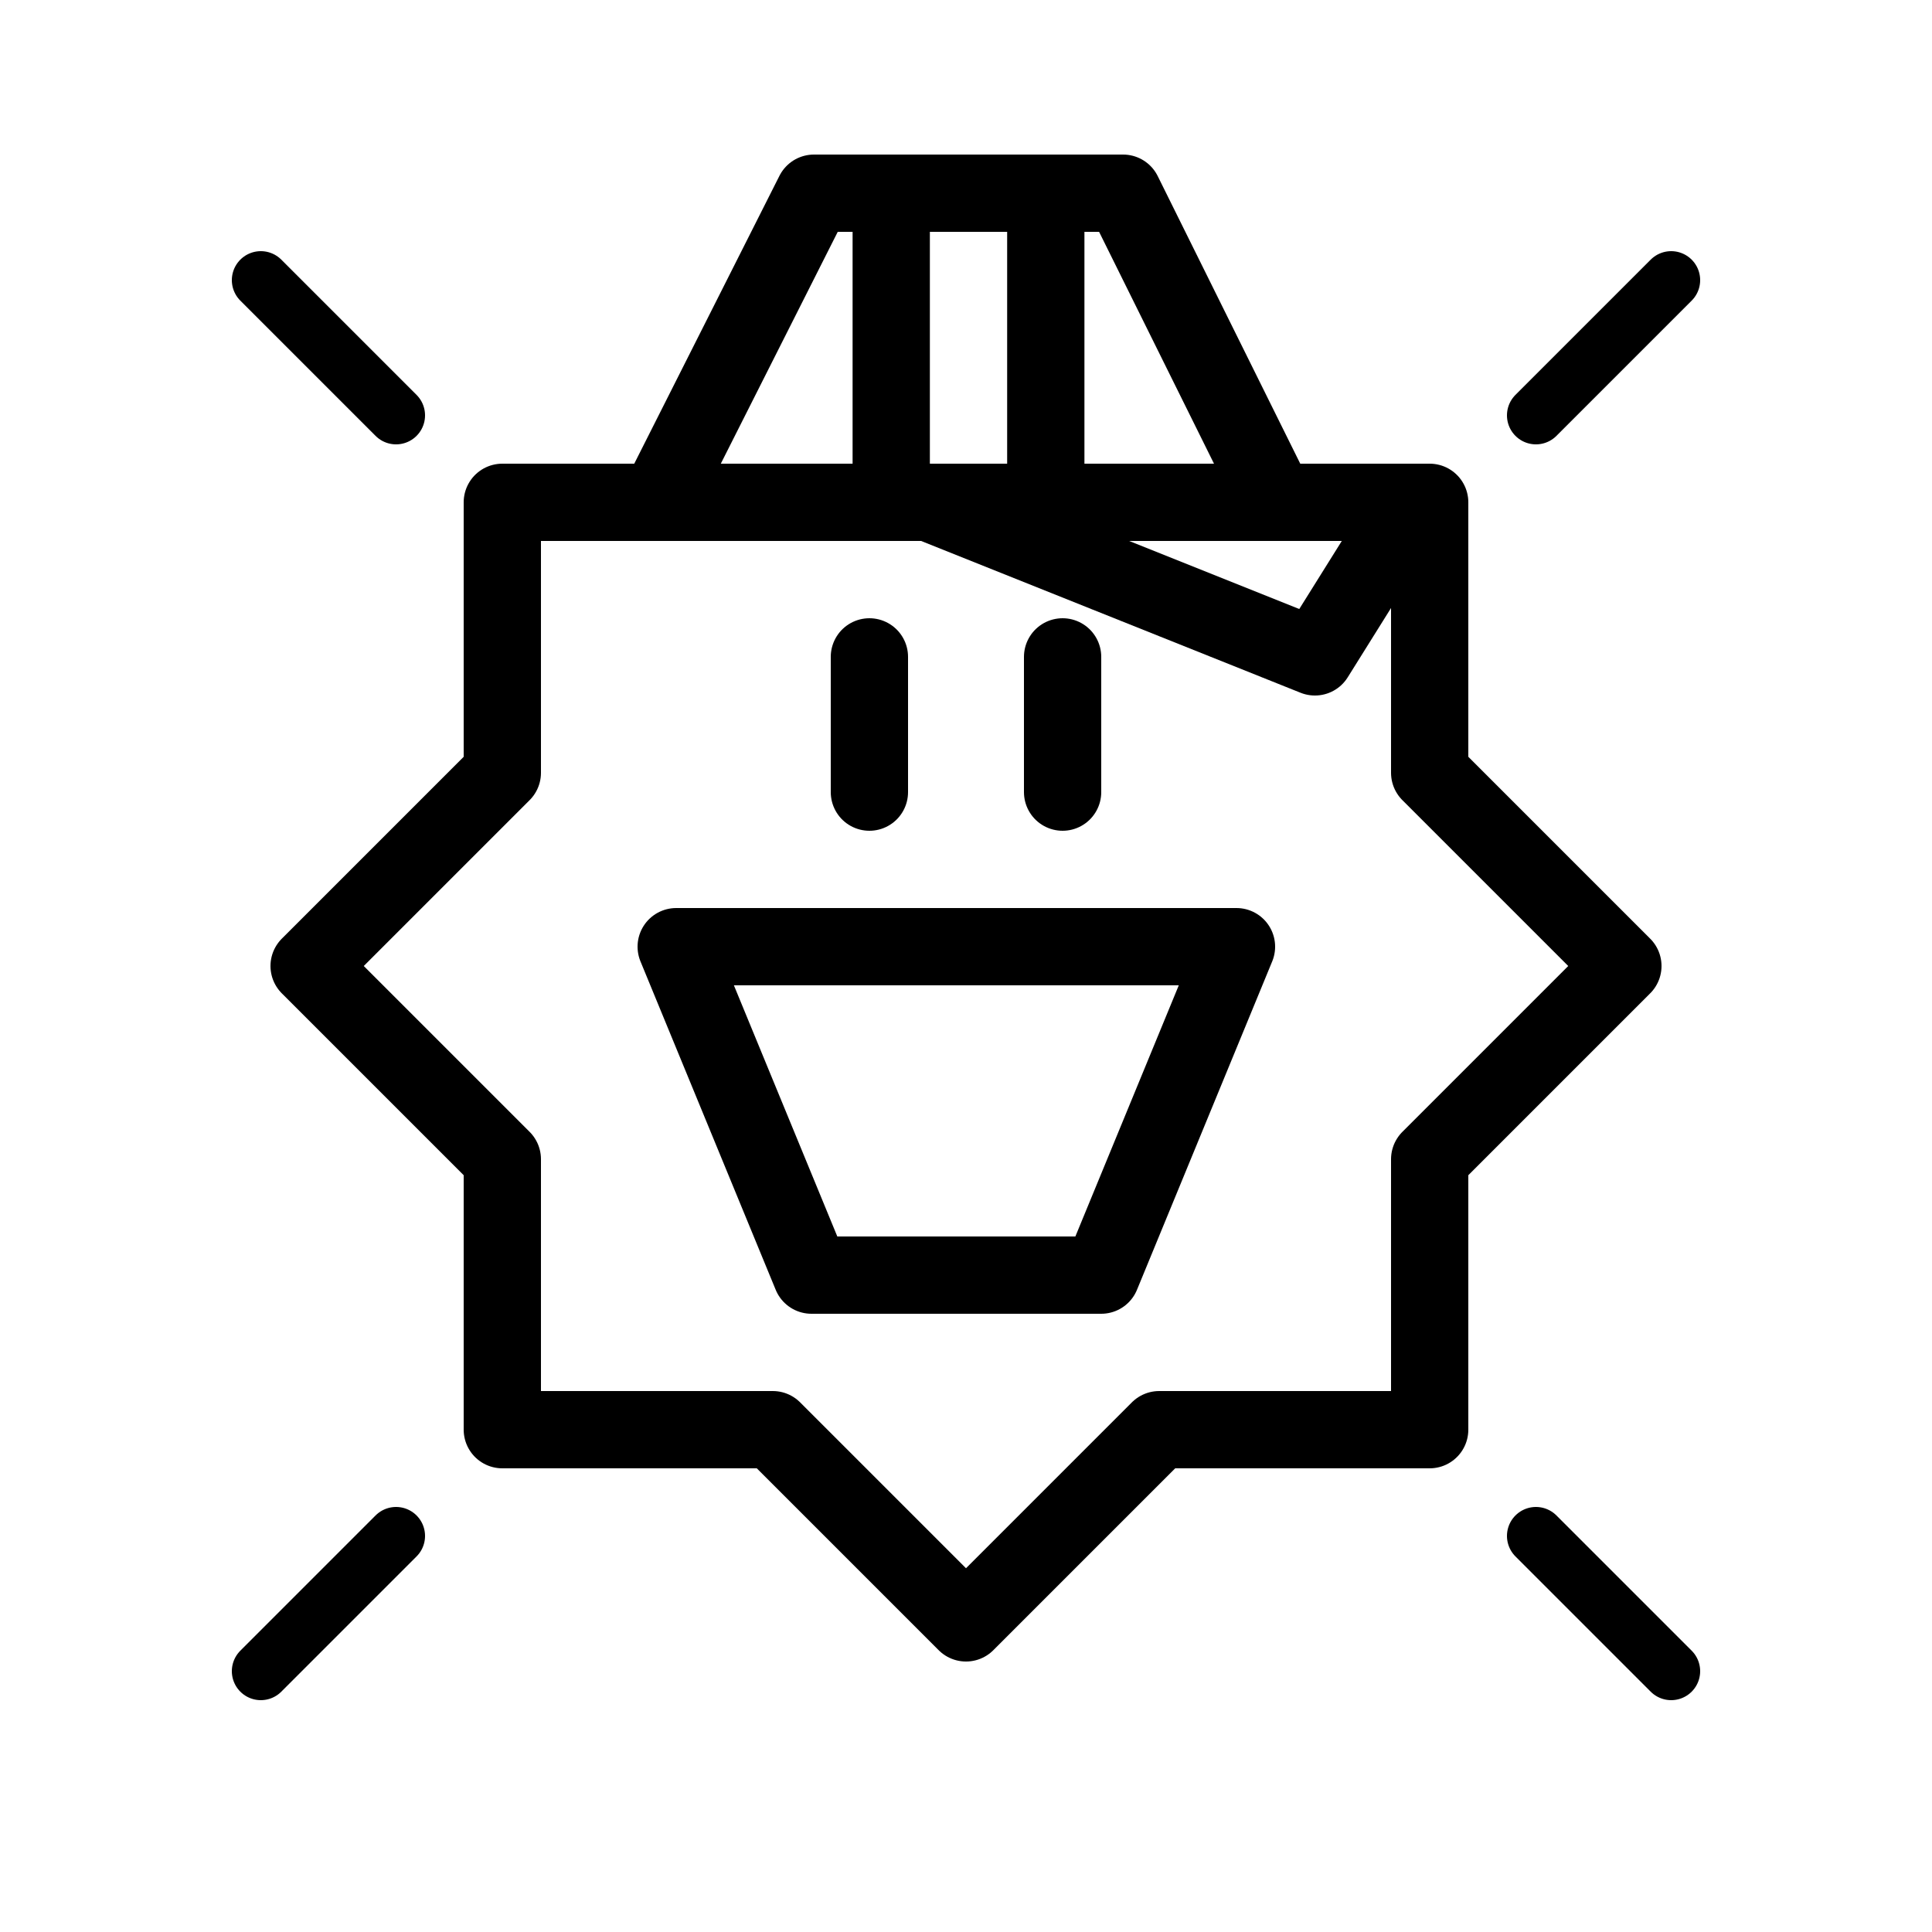 <svg xmlns="http://www.w3.org/2000/svg" viewBox="0 0 100 100"><defs><style>.cls-1,.cls-2{fill:#fff;}.cls-2,.cls-3,.cls-4{stroke:#000;stroke-linecap:round;stroke-linejoin:round;}.cls-2,.cls-3{stroke-width:4px;}.cls-3,.cls-4{fill:none;}.cls-4{stroke-width:3px;}</style></defs><title>80x80_Fitnessapp_encourage_awesome</title><g id="Format"><rect class="cls-1" width="100" height="100"/></g><g id="Design"><polygon class="cls-2" points="74 60 84 50 74 40 74 26 60.04 26 50 16 40 26 26 26 26 40 16 50 26 60 26 74 40 74 50 84 60 74 74 74 74 60"/><line class="cls-3" x1="55" y1="34" x2="55" y2="41"/><line class="cls-3" x1="45" y1="34" x2="45" y2="41"/><polygon class="cls-2" points="35 49 42 66 57 66 64 49 35 49"/><line class="cls-4" x1="79.5" y1="21.5" x2="86.5" y2="14.5"/><line class="cls-4" x1="13.5" y1="14.5" x2="20.5" y2="21.5"/><line class="cls-4" x1="20.5" y1="79.5" x2="13.5" y2="86.5"/><line class="cls-4" x1="86.5" y1="86.5" x2="79.5" y2="79.5"/><polygon class="cls-2" points="73.06 26 68.06 34 48.06 26 73.06 26"/><polygon class="cls-2" points="34.06 26 42.13 10 58.13 10 66.06 26 34.06 26"/><line class="cls-3" x1="46.13" y1="10" x2="46.13" y2="26"/><line class="cls-3" x1="54.13" y1="10" x2="54.13" y2="26"/></g></svg>
